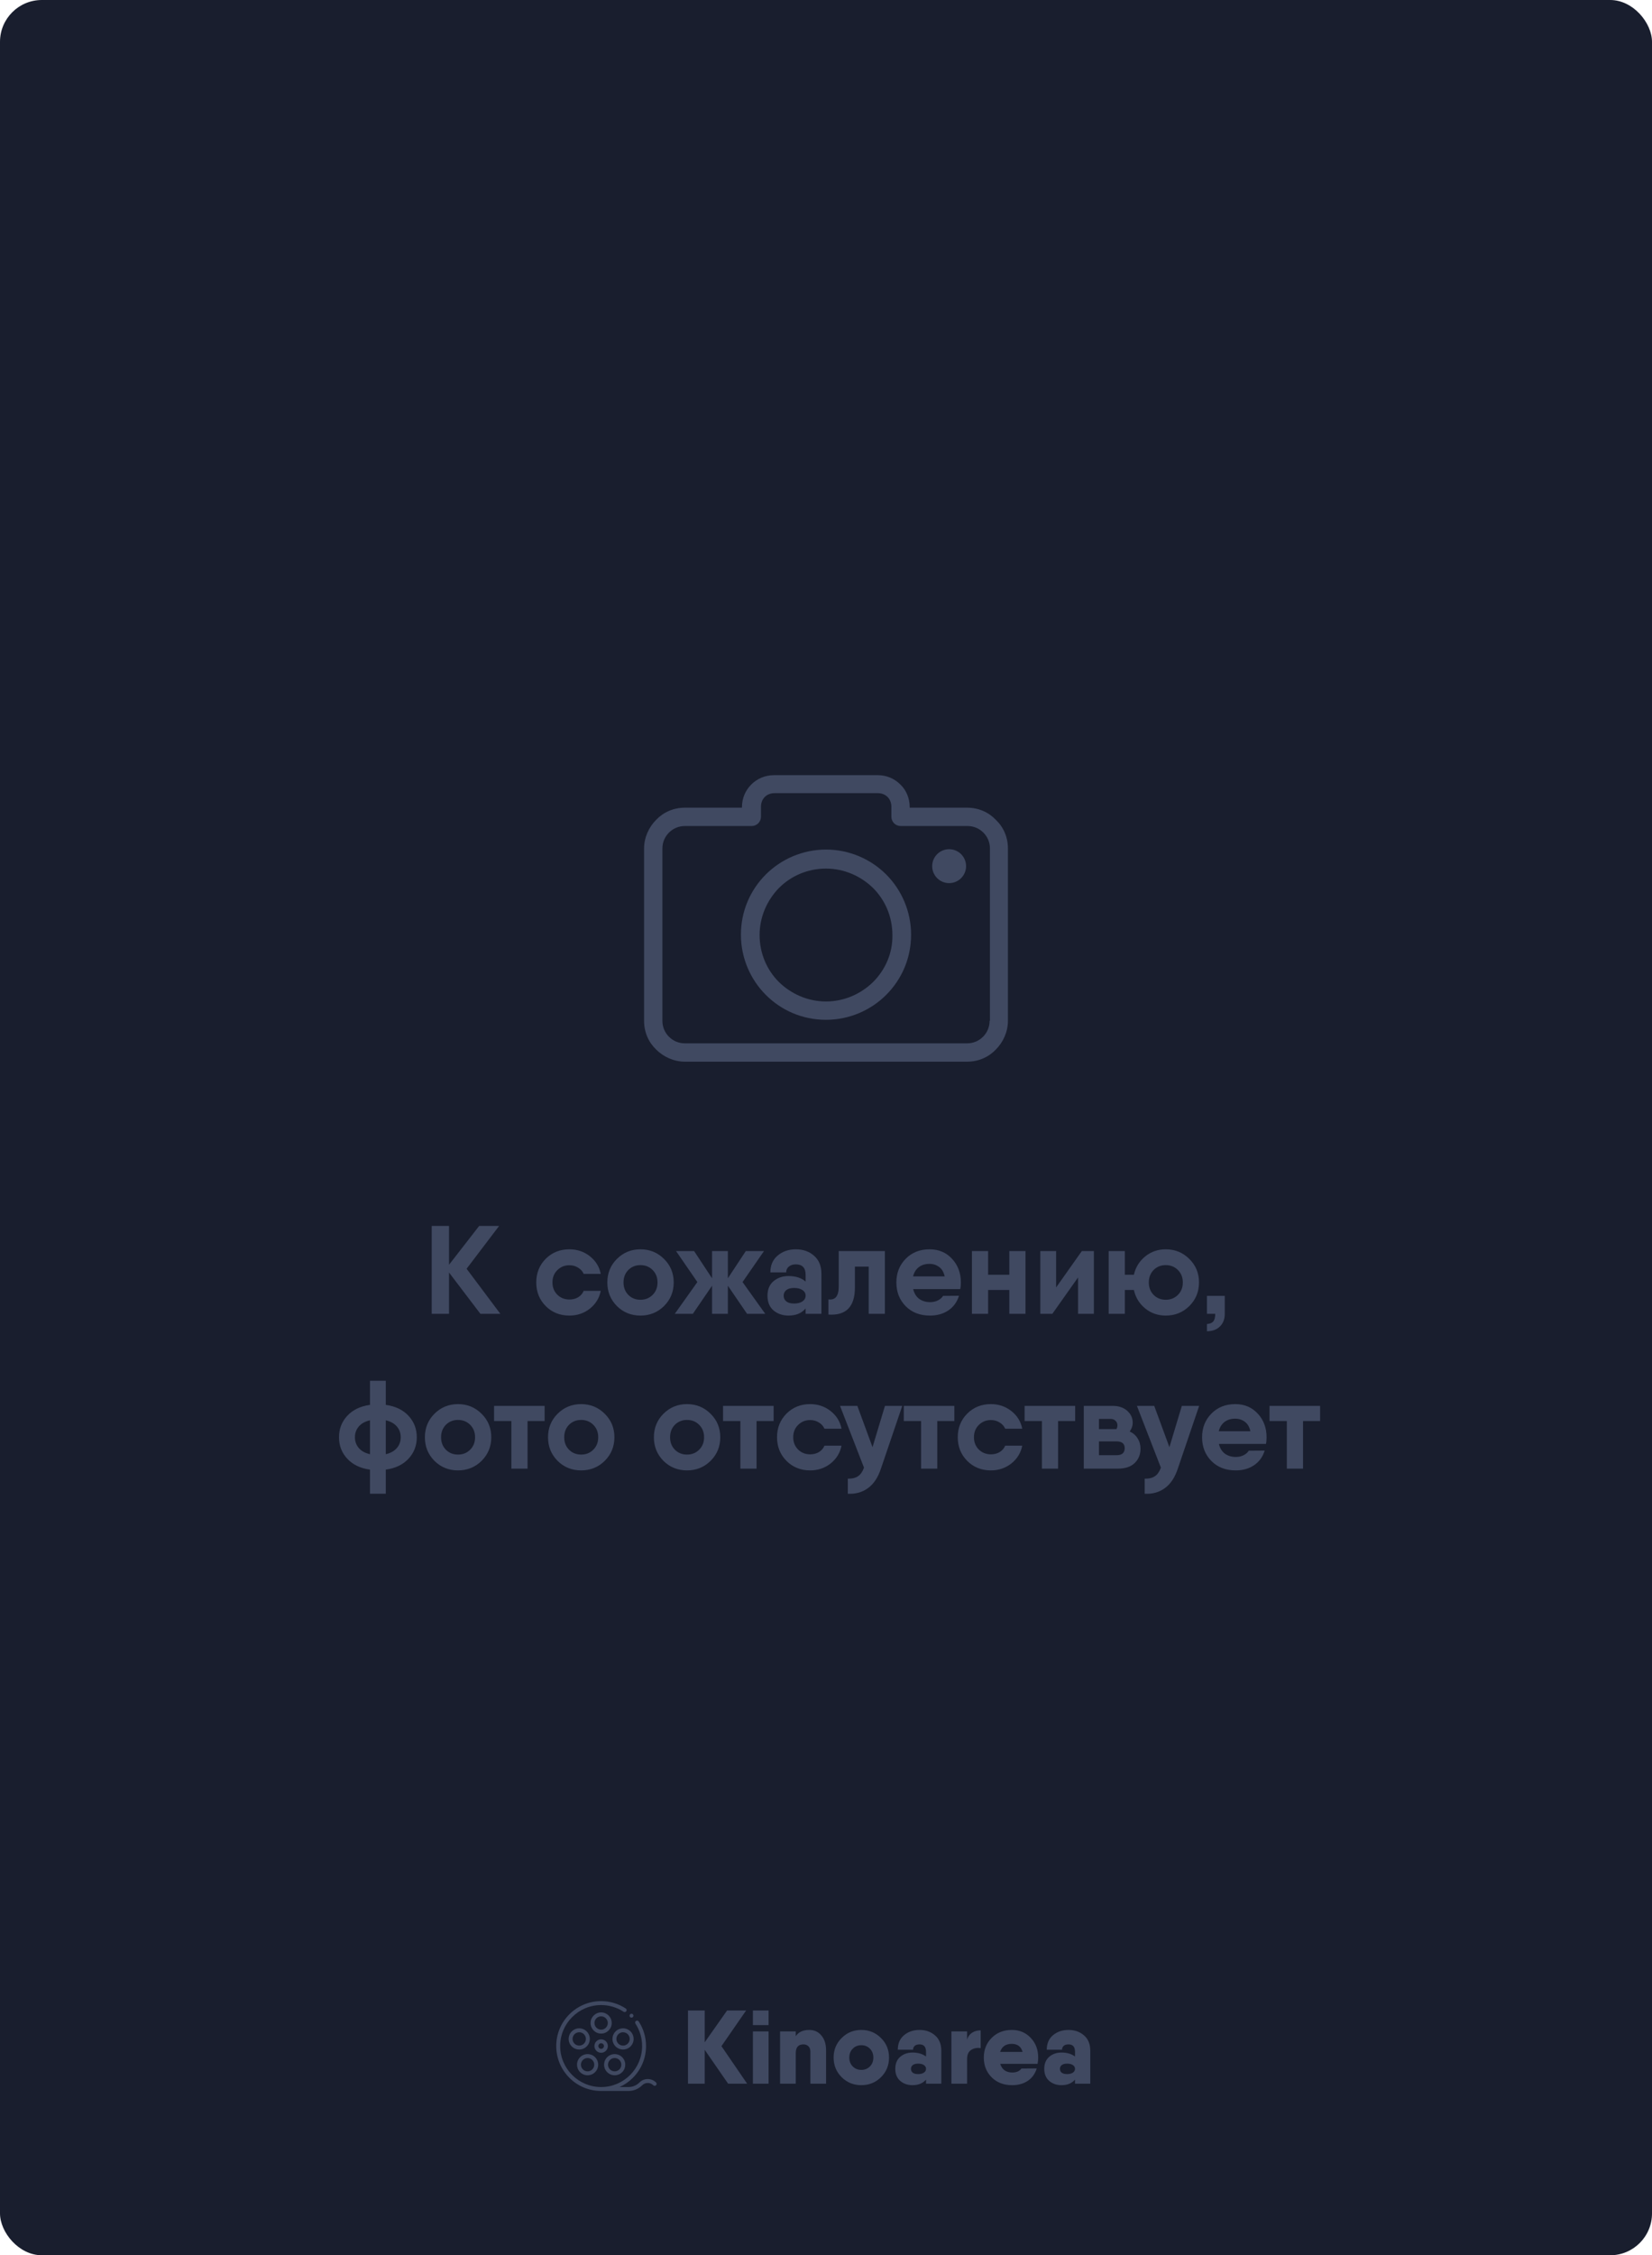 <svg width="395" height="539" viewBox="0 0 395 539" fill="none" xmlns="http://www.w3.org/2000/svg">
<rect width="395" height="539" rx="10" fill="#191E2E"/>
<path d="M178.65 498H174.1L168.5 489.9V498H164.5V480.5H168.5V488.1L173.85 480.5H178.4L172.5 489.025L178.65 498ZM180.024 484V480.5H183.774V484H180.024ZM180.024 498V485.5H183.774V498H180.024ZM193.519 485.15C194.702 485.15 195.66 485.592 196.394 486.475C197.144 487.342 197.519 488.542 197.519 490.075V498H193.769V490.4C193.769 489.8 193.61 489.35 193.294 489.05C192.994 488.75 192.594 488.6 192.094 488.6C190.877 488.6 190.269 489.3 190.269 490.7V498H186.519V485.5H190.269V486.65C190.919 485.65 192.002 485.15 193.519 485.15ZM210.646 496.45C209.363 497.717 207.796 498.35 205.946 498.35C204.096 498.35 202.53 497.717 201.246 496.45C199.963 495.167 199.321 493.6 199.321 491.75C199.321 489.9 199.963 488.342 201.246 487.075C202.53 485.792 204.096 485.15 205.946 485.15C207.796 485.15 209.363 485.792 210.646 487.075C211.93 488.342 212.571 489.9 212.571 491.75C212.571 493.6 211.93 495.167 210.646 496.45ZM203.896 493.875C204.446 494.425 205.13 494.7 205.946 494.7C206.763 494.7 207.446 494.425 207.996 493.875C208.546 493.325 208.821 492.617 208.821 491.75C208.821 490.883 208.546 490.175 207.996 489.625C207.446 489.075 206.763 488.8 205.946 488.8C205.13 488.8 204.446 489.075 203.896 489.625C203.346 490.175 203.071 490.883 203.071 491.75C203.071 492.617 203.346 493.325 203.896 493.875ZM216.167 486.4C217.167 485.567 218.401 485.15 219.867 485.15C221.334 485.15 222.567 485.583 223.567 486.45C224.567 487.3 225.067 488.525 225.067 490.125V498H221.417V497.025C220.651 497.908 219.576 498.35 218.192 498.35C217.026 498.35 216.042 498.008 215.242 497.325C214.459 496.642 214.067 495.683 214.067 494.45C214.067 493.217 214.459 492.258 215.242 491.575C216.042 490.892 217.026 490.55 218.192 490.55C219.492 490.55 220.567 490.867 221.417 491.5V490.375C221.417 489.192 220.901 488.6 219.867 488.6C219.367 488.6 218.984 488.717 218.717 488.95C218.451 489.183 218.317 489.492 218.317 489.875H214.667C214.667 488.392 215.167 487.233 216.167 486.4ZM219.517 495.7C220.117 495.7 220.584 495.583 220.917 495.35C221.251 495.117 221.417 494.817 221.417 494.45C221.417 494.067 221.251 493.767 220.917 493.55C220.584 493.317 220.117 493.2 219.517 493.2C218.967 493.2 218.542 493.317 218.242 493.55C217.959 493.767 217.817 494.067 217.817 494.45C217.817 494.833 217.959 495.142 218.242 495.375C218.542 495.592 218.967 495.7 219.517 495.7ZM231.235 487.475C231.435 486.758 231.827 486.208 232.41 485.825C232.994 485.442 233.685 485.25 234.485 485.25V489.5C233.619 489.367 232.86 489.508 232.21 489.925C231.56 490.342 231.235 491.067 231.235 492.1V498H227.485V485.5H231.235V487.475ZM239.159 493.25C239.576 494.633 240.551 495.325 242.084 495.325C242.534 495.325 242.959 495.242 243.359 495.075C243.759 494.892 244.051 494.658 244.234 494.375L247.884 494.35C247.484 495.65 246.768 496.642 245.734 497.325C244.701 498.008 243.468 498.35 242.034 498.35C240.001 498.35 238.359 497.725 237.109 496.475C235.859 495.225 235.234 493.65 235.234 491.75C235.234 489.867 235.859 488.3 237.109 487.05C238.376 485.783 239.984 485.15 241.934 485.15C243.751 485.15 245.251 485.775 246.434 487.025C247.634 488.275 248.234 489.85 248.234 491.75C248.234 492.283 248.184 492.783 248.084 493.25H239.159ZM239.134 490.4H244.509C244.143 489.117 243.276 488.475 241.909 488.475C240.476 488.475 239.551 489.117 239.134 490.4ZM251.788 486.4C252.788 485.567 254.021 485.15 255.488 485.15C256.954 485.15 258.188 485.583 259.188 486.45C260.188 487.3 260.688 488.525 260.688 490.125V498H257.038V497.025C256.271 497.908 255.196 498.35 253.813 498.35C252.646 498.35 251.663 498.008 250.863 497.325C250.079 496.642 249.688 495.683 249.688 494.45C249.688 493.217 250.079 492.258 250.863 491.575C251.663 490.892 252.646 490.55 253.813 490.55C255.113 490.55 256.188 490.867 257.038 491.5V490.375C257.038 489.192 256.521 488.6 255.488 488.6C254.988 488.6 254.604 488.717 254.338 488.95C254.071 489.183 253.938 489.492 253.938 489.875H250.288C250.288 488.392 250.788 487.233 251.788 486.4ZM255.138 495.7C255.738 495.7 256.204 495.583 256.538 495.35C256.871 495.117 257.038 494.817 257.038 494.45C257.038 494.067 256.871 493.767 256.538 493.55C256.204 493.317 255.738 493.2 255.138 493.2C254.588 493.2 254.163 493.317 253.863 493.55C253.579 493.767 253.438 494.067 253.438 494.45C253.438 494.833 253.579 495.142 253.863 495.375C254.163 495.592 254.588 495.7 255.138 495.7Z" fill="#404961"/>
<path d="M146.266 483.492C146.266 482.096 145.13 480.961 143.734 480.961C142.339 480.961 141.203 482.096 141.203 483.492C141.203 484.888 142.339 486.023 143.734 486.023C145.13 486.023 146.266 484.888 146.266 483.492ZM142.141 483.492C142.141 482.613 142.856 481.898 143.734 481.898C144.613 481.898 145.328 482.613 145.328 483.492C145.328 484.371 144.613 485.086 143.734 485.086C142.856 485.086 142.141 484.371 142.141 483.492Z" fill="#404961"/>
<path d="M139.644 489.552C140.247 489.246 140.693 488.722 140.902 488.08C141.111 487.437 141.057 486.751 140.75 486.149C140.443 485.546 139.92 485.1 139.277 484.891C138.634 484.682 137.949 484.736 137.346 485.043C136.744 485.35 136.297 485.873 136.089 486.516C135.88 487.158 135.934 487.844 136.24 488.446C136.547 489.049 137.07 489.495 137.713 489.704C137.971 489.788 138.235 489.83 138.498 489.83C138.892 489.83 139.283 489.736 139.644 489.552ZM138.003 488.813C137.598 488.681 137.269 488.4 137.076 488.021C136.883 487.642 136.849 487.21 136.98 486.805C137.112 486.401 137.393 486.071 137.772 485.878C137.999 485.762 138.246 485.704 138.494 485.704C138.659 485.704 138.826 485.73 138.988 485.782C139.392 485.914 139.722 486.195 139.915 486.574C140.108 486.953 140.142 487.385 140.011 487.79C139.879 488.195 139.598 488.524 139.219 488.717C138.839 488.91 138.408 488.944 138.003 488.813Z" fill="#404961"/>
<path d="M139.009 495.503C139.457 495.829 139.977 495.986 140.493 495.986C141.277 495.986 142.05 495.624 142.544 494.943C142.942 494.396 143.102 493.727 142.996 493.06C142.891 492.392 142.531 491.805 141.984 491.408C141.437 491.01 140.768 490.85 140.1 490.956C139.433 491.061 138.846 491.421 138.449 491.968C137.628 493.097 137.88 494.683 139.009 495.503ZM139.207 492.519C139.457 492.174 139.827 491.948 140.247 491.882C140.332 491.868 140.416 491.862 140.5 491.862C140.834 491.862 141.158 491.966 141.433 492.166C142.144 492.683 142.302 493.681 141.786 494.392C141.269 495.103 140.271 495.261 139.56 494.745C138.849 494.228 138.691 493.23 139.207 492.519Z" fill="#404961"/>
<path d="M146.975 495.986C147.491 495.986 148.012 495.829 148.46 495.503C149.589 494.683 149.84 493.097 149.02 491.968C148.622 491.421 148.036 491.061 147.368 490.956C146.7 490.85 146.031 491.01 145.484 491.408C144.937 491.805 144.578 492.392 144.472 493.059C144.366 493.727 144.527 494.396 144.924 494.943C145.419 495.624 146.192 495.986 146.975 495.986ZM146.035 492.166C146.38 491.916 146.801 491.815 147.221 491.881C147.642 491.948 148.011 492.174 148.261 492.519C148.778 493.23 148.62 494.228 147.909 494.745C147.198 495.261 146.199 495.103 145.683 494.392C145.166 493.681 145.325 492.683 146.035 492.166Z" fill="#404961"/>
<path d="M148.191 484.891C147.548 485.1 147.025 485.546 146.719 486.149C146.412 486.751 146.358 487.437 146.567 488.08C146.775 488.722 147.222 489.246 147.824 489.552C148.186 489.736 148.577 489.829 148.971 489.829C149.234 489.829 149.498 489.788 149.755 489.704C150.398 489.495 150.921 489.049 151.228 488.446C151.535 487.844 151.589 487.158 151.38 486.516C151.171 485.873 150.725 485.35 150.122 485.043C149.52 484.736 148.834 484.682 148.191 484.891ZM149.697 485.878C150.076 486.071 150.357 486.4 150.489 486.805C150.62 487.21 150.586 487.642 150.393 488.021C150.2 488.4 149.87 488.681 149.466 488.813C149.061 488.944 148.629 488.91 148.25 488.717C147.871 488.524 147.59 488.195 147.458 487.79C147.327 487.385 147.361 486.953 147.554 486.574C147.747 486.195 148.076 485.914 148.481 485.782C148.643 485.73 148.809 485.704 148.975 485.704C149.223 485.704 149.469 485.762 149.697 485.878Z" fill="#404961"/>
<path d="M145.342 489C145.342 488.114 144.621 487.393 143.734 487.393C142.848 487.393 142.127 488.114 142.127 489C142.127 489.886 142.848 490.607 143.734 490.607C144.621 490.607 145.342 489.886 145.342 489ZM143.064 489C143.064 488.631 143.365 488.33 143.734 488.33C144.104 488.33 144.404 488.631 144.404 489C144.404 489.369 144.104 489.67 143.734 489.67C143.365 489.67 143.064 489.369 143.064 489Z" fill="#404961"/>
<path d="M156.863 497.707C156.333 497.177 155.628 496.885 154.878 496.885C154.129 496.885 153.424 497.177 152.894 497.707C152.191 498.41 151.257 498.797 150.263 498.797H148.134C149.308 498.269 150.388 497.527 151.325 496.59C153.352 494.563 154.469 491.867 154.469 489C154.469 486.903 153.864 484.871 152.719 483.124C152.577 482.908 152.287 482.847 152.07 482.989C151.854 483.131 151.793 483.422 151.935 483.638C152.979 485.232 153.531 487.086 153.531 489C153.531 494.402 149.136 498.797 143.734 498.797C138.332 498.797 133.938 494.402 133.938 489C133.938 483.598 138.332 479.203 143.734 479.203C145.652 479.203 147.509 479.757 149.104 480.804C149.32 480.947 149.611 480.886 149.753 480.67C149.895 480.453 149.835 480.163 149.619 480.021C147.87 478.873 145.835 478.266 143.734 478.266C140.867 478.266 138.171 479.382 136.144 481.41C134.117 483.437 133 486.133 133 489C133 491.867 134.117 494.563 136.144 496.59C138.171 498.618 140.867 499.734 143.734 499.734H150.263C151.508 499.734 152.677 499.25 153.557 498.37C153.91 498.017 154.379 497.823 154.878 497.823C155.377 497.823 155.847 498.017 156.2 498.37C156.383 498.553 156.68 498.553 156.863 498.37C157.046 498.187 157.046 497.89 156.863 497.707Z" fill="#404961"/>
<path d="M150.997 482.212C151.12 482.212 151.241 482.163 151.328 482.076C151.415 481.988 151.465 481.867 151.465 481.744C151.465 481.62 151.415 481.5 151.328 481.412C151.241 481.325 151.12 481.275 150.997 481.275C150.873 481.275 150.752 481.325 150.665 481.412C150.578 481.5 150.528 481.62 150.528 481.744C150.528 481.867 150.578 481.988 150.665 482.076C150.752 482.163 150.873 482.212 150.997 482.212Z" fill="#404961"/>
<path d="M119.636 314H114.866L107.366 304.13V314H103.226V293H107.366V302.27L114.566 293H119.336L111.566 303.23L119.636 314ZM143.643 308.51C143.303 310.23 142.433 311.65 141.033 312.77C139.633 313.87 138.003 314.42 136.143 314.42C133.883 314.42 131.993 313.66 130.473 312.14C128.973 310.62 128.223 308.74 128.223 306.5C128.223 304.26 128.973 302.38 130.473 300.86C131.993 299.34 133.883 298.58 136.143 298.58C138.003 298.58 139.633 299.13 141.033 300.23C142.433 301.33 143.303 302.74 143.643 304.46H139.563C139.283 303.82 138.833 303.32 138.213 302.96C137.613 302.58 136.923 302.39 136.143 302.39C135.003 302.39 134.043 302.78 133.263 303.56C132.483 304.32 132.093 305.3 132.093 306.5C132.093 307.68 132.483 308.66 133.263 309.44C134.043 310.2 135.003 310.58 136.143 310.58C136.943 310.58 137.643 310.4 138.243 310.04C138.863 309.66 139.303 309.15 139.563 308.51H143.643ZM158.776 312.14C157.236 313.66 155.356 314.42 153.136 314.42C150.916 314.42 149.036 313.66 147.496 312.14C145.976 310.6 145.216 308.72 145.216 306.5C145.216 304.28 145.976 302.41 147.496 300.89C149.036 299.35 150.916 298.58 153.136 298.58C155.356 298.58 157.236 299.35 158.776 300.89C160.316 302.41 161.086 304.28 161.086 306.5C161.086 308.72 160.316 310.6 158.776 312.14ZM150.226 309.47C151.006 310.25 151.976 310.64 153.136 310.64C154.296 310.64 155.266 310.25 156.046 309.47C156.826 308.69 157.216 307.7 157.216 306.5C157.216 305.3 156.826 304.31 156.046 303.53C155.266 302.75 154.296 302.36 153.136 302.36C151.976 302.36 151.006 302.75 150.226 303.53C149.466 304.31 149.086 305.3 149.086 306.5C149.086 307.7 149.466 308.69 150.226 309.47ZM182.974 314H178.624L174.034 307.28V314H170.254V307.28L165.664 314H161.344L166.744 306.41L161.644 299H165.964L170.254 305.51V299H174.034V305.51L178.324 299H182.674L177.544 306.41L182.974 314ZM190.287 298.58C192.047 298.58 193.507 299.1 194.667 300.14C195.827 301.16 196.407 302.6 196.407 304.46V314H192.627V312.71C191.687 313.85 190.327 314.42 188.547 314.42C187.127 314.42 185.927 314.01 184.947 313.19C183.987 312.35 183.507 311.18 183.507 309.68C183.507 308.18 183.987 307.02 184.947 306.2C185.927 305.38 187.127 304.97 188.547 304.97C190.247 304.97 191.607 305.41 192.627 306.29V304.7C192.627 303.02 191.847 302.18 190.287 302.18C189.587 302.18 189.027 302.36 188.607 302.72C188.187 303.06 187.977 303.52 187.977 304.1H184.197C184.197 302.4 184.777 301.06 185.937 300.08C187.117 299.08 188.567 298.58 190.287 298.58ZM189.867 311.54C190.707 311.54 191.377 311.37 191.877 311.03C192.377 310.67 192.627 310.22 192.627 309.68C192.627 309.1 192.377 308.65 191.877 308.33C191.397 307.99 190.727 307.82 189.867 307.82C189.047 307.82 188.427 307.99 188.007 308.33C187.587 308.67 187.377 309.12 187.377 309.68C187.377 310.24 187.587 310.69 188.007 311.03C188.427 311.37 189.047 311.54 189.867 311.54ZM211.58 299V314H207.71V302.72H204.41V307.73C204.41 312.31 202.3 314.46 198.08 314.18V310.55C199.72 310.77 200.54 309.76 200.54 307.52V299H204.41H211.58ZM218.347 308.09C218.587 309.11 219.067 309.89 219.787 310.43C220.527 310.95 221.397 311.21 222.397 311.21C223.077 311.21 223.697 311.07 224.257 310.79C224.817 310.51 225.227 310.15 225.487 309.71L229.297 309.68C228.837 311.18 227.987 312.35 226.747 313.19C225.527 314.01 224.067 314.42 222.367 314.42C219.967 314.42 218.027 313.67 216.547 312.17C215.067 310.67 214.327 308.78 214.327 306.5C214.327 304.24 215.067 302.36 216.547 300.86C218.027 299.34 219.937 298.58 222.277 298.58C224.457 298.58 226.247 299.34 227.647 300.86C229.047 302.38 229.747 304.26 229.747 306.5C229.747 307.14 229.697 307.67 229.597 308.09H218.347ZM218.317 305.06H225.877C225.657 304.04 225.217 303.29 224.557 302.81C223.897 302.31 223.127 302.06 222.247 302.06C221.227 302.06 220.377 302.32 219.697 302.84C219.017 303.36 218.557 304.1 218.317 305.06ZM241.332 299H245.202V314H241.332V308.3H236.262V314H232.392V299H236.262V304.67H241.332V299ZM258.67 299H261.55V314H257.77V305.3L251.62 314H248.74V299H252.52V307.7L258.67 299ZM278.737 298.58C280.957 298.58 282.837 299.35 284.377 300.89C285.917 302.41 286.687 304.28 286.687 306.5C286.687 308.72 285.917 310.6 284.377 312.14C282.837 313.66 280.957 314.42 278.737 314.42C276.857 314.42 275.217 313.85 273.817 312.71C272.417 311.57 271.517 310.1 271.117 308.3H268.957V314H265.087V299H268.957V304.67H271.117C271.517 302.89 272.417 301.43 273.817 300.29C275.217 299.15 276.857 298.58 278.737 298.58ZM275.827 309.47C276.607 310.25 277.577 310.64 278.737 310.64C279.897 310.64 280.867 310.25 281.647 309.47C282.427 308.69 282.817 307.7 282.817 306.5C282.817 305.3 282.427 304.31 281.647 303.53C280.867 302.75 279.897 302.36 278.737 302.36C277.577 302.36 276.607 302.75 275.827 303.53C275.067 304.31 274.687 305.3 274.687 306.5C274.687 307.7 275.067 308.69 275.827 309.47ZM288.586 309.71H292.846V314C292.846 315.26 292.466 316.26 291.706 317C290.966 317.76 289.926 318.15 288.586 318.17V316.43C289.286 316.39 289.786 316.19 290.086 315.83C290.406 315.47 290.566 314.86 290.566 314H288.586V309.71ZM97.675 338.37C98.995 339.79 99.655 341.5 99.655 343.5C99.655 345.5 98.995 347.21 97.675 348.63C96.355 350.05 94.545 350.92 92.245 351.24V357H88.465V351.24C86.165 350.92 84.355 350.05 83.035 348.63C81.715 347.21 81.055 345.5 81.055 343.5C81.055 341.5 81.715 339.79 83.035 338.37C84.355 336.95 86.165 336.08 88.465 335.76V330H92.245V335.76C94.545 336.08 96.355 336.95 97.675 338.37ZM85.795 340.92C85.175 341.64 84.865 342.5 84.865 343.5C84.865 344.5 85.175 345.36 85.795 346.08C86.415 346.8 87.305 347.29 88.465 347.55V339.45C87.305 339.71 86.415 340.2 85.795 340.92ZM92.245 347.55C93.385 347.29 94.265 346.8 94.885 346.08C95.505 345.36 95.815 344.5 95.815 343.5C95.815 342.5 95.505 341.64 94.885 340.92C94.265 340.2 93.385 339.71 92.245 339.45V347.55ZM115.153 349.14C113.613 350.66 111.733 351.42 109.513 351.42C107.293 351.42 105.413 350.66 103.873 349.14C102.353 347.6 101.593 345.72 101.593 343.5C101.593 341.28 102.353 339.41 103.873 337.89C105.413 336.35 107.293 335.58 109.513 335.58C111.733 335.58 113.613 336.35 115.153 337.89C116.693 339.41 117.463 341.28 117.463 343.5C117.463 345.72 116.693 347.6 115.153 349.14ZM106.603 346.47C107.383 347.25 108.353 347.64 109.513 347.64C110.673 347.64 111.643 347.25 112.423 346.47C113.203 345.69 113.593 344.7 113.593 343.5C113.593 342.3 113.203 341.31 112.423 340.53C111.643 339.75 110.673 339.36 109.513 339.36C108.353 339.36 107.383 339.75 106.603 340.53C105.843 341.31 105.463 342.3 105.463 343.5C105.463 344.7 105.843 345.69 106.603 346.47ZM130.219 336V339.63H126.139V351H122.269V339.63H118.129V336H126.139H130.219ZM144.596 349.14C143.056 350.66 141.176 351.42 138.956 351.42C136.736 351.42 134.856 350.66 133.316 349.14C131.796 347.6 131.036 345.72 131.036 343.5C131.036 341.28 131.796 339.41 133.316 337.89C134.856 336.35 136.736 335.58 138.956 335.58C141.176 335.58 143.056 336.35 144.596 337.89C146.136 339.41 146.906 341.28 146.906 343.5C146.906 345.72 146.136 347.6 144.596 349.14ZM136.046 346.47C136.826 347.25 137.796 347.64 138.956 347.64C140.116 347.64 141.086 347.25 141.866 346.47C142.646 345.69 143.036 344.7 143.036 343.5C143.036 342.3 142.646 341.31 141.866 340.53C141.086 339.75 140.116 339.36 138.956 339.36C137.796 339.36 136.826 339.75 136.046 340.53C135.286 341.31 134.906 342.3 134.906 343.5C134.906 344.7 135.286 345.69 136.046 346.47ZM169.908 349.14C168.368 350.66 166.488 351.42 164.268 351.42C162.048 351.42 160.168 350.66 158.628 349.14C157.108 347.6 156.348 345.72 156.348 343.5C156.348 341.28 157.108 339.41 158.628 337.89C160.168 336.35 162.048 335.58 164.268 335.58C166.488 335.58 168.368 336.35 169.908 337.89C171.448 339.41 172.218 341.28 172.218 343.5C172.218 345.72 171.448 347.6 169.908 349.14ZM161.358 346.47C162.138 347.25 163.108 347.64 164.268 347.64C165.428 347.64 166.398 347.25 167.178 346.47C167.958 345.69 168.348 344.7 168.348 343.5C168.348 342.3 167.958 341.31 167.178 340.53C166.398 339.75 165.428 339.36 164.268 339.36C163.108 339.36 162.138 339.75 161.358 340.53C160.598 341.31 160.218 342.3 160.218 343.5C160.218 344.7 160.598 345.69 161.358 346.47ZM184.975 336V339.63H180.895V351H177.025V339.63H172.885V336H180.895H184.975ZM201.212 345.51C200.872 347.23 200.002 348.65 198.602 349.77C197.202 350.87 195.572 351.42 193.712 351.42C191.452 351.42 189.562 350.66 188.042 349.14C186.542 347.62 185.792 345.74 185.792 343.5C185.792 341.26 186.542 339.38 188.042 337.86C189.562 336.34 191.452 335.58 193.712 335.58C195.572 335.58 197.202 336.13 198.602 337.23C200.002 338.33 200.872 339.74 201.212 341.46H197.132C196.852 340.82 196.402 340.32 195.782 339.96C195.182 339.58 194.492 339.39 193.712 339.39C192.572 339.39 191.612 339.78 190.832 340.56C190.052 341.32 189.662 342.3 189.662 343.5C189.662 344.68 190.052 345.66 190.832 346.44C191.612 347.2 192.572 347.58 193.712 347.58C194.512 347.58 195.212 347.4 195.812 347.04C196.432 346.66 196.872 346.15 197.132 345.51H201.212ZM211.594 336H215.734L210.634 351C209.934 353.12 208.904 354.67 207.544 355.65C206.184 356.65 204.574 357.1 202.714 357V353.4C203.754 353.42 204.574 353.22 205.174 352.8C205.774 352.4 206.244 351.72 206.584 350.76L200.854 336H204.994L208.624 345.87L211.594 336ZM228.188 336V339.63H224.108V351H220.238V339.63H216.098V336H224.108H228.188ZM244.425 345.51C244.085 347.23 243.215 348.65 241.815 349.77C240.415 350.87 238.785 351.42 236.925 351.42C234.665 351.42 232.775 350.66 231.255 349.14C229.755 347.62 229.005 345.74 229.005 343.5C229.005 341.26 229.755 339.38 231.255 337.86C232.775 336.34 234.665 335.58 236.925 335.58C238.785 335.58 240.415 336.13 241.815 337.23C243.215 338.33 244.085 339.74 244.425 341.46H240.345C240.065 340.82 239.615 340.32 238.995 339.96C238.395 339.58 237.705 339.39 236.925 339.39C235.785 339.39 234.825 339.78 234.045 340.56C233.265 341.32 232.875 342.3 232.875 343.5C232.875 344.68 233.265 345.66 234.045 346.44C234.825 347.2 235.785 347.58 236.925 347.58C237.725 347.58 238.425 347.4 239.025 347.04C239.645 346.66 240.085 346.15 240.345 345.51H244.425ZM257.075 336V339.63H252.995V351H249.125V339.63H244.985V336H252.995H257.075ZM270.12 342.12C270.94 342.5 271.57 343.05 272.01 343.77C272.47 344.49 272.7 345.31 272.7 346.23C272.7 347.63 272.23 348.78 271.29 349.68C270.37 350.56 269.04 351 267.3 351H259.14V344.49V336H262.77H266.04C267.48 336 268.64 336.39 269.52 337.17C270.4 337.95 270.84 338.91 270.84 340.05C270.84 340.75 270.6 341.44 270.12 342.12ZM262.77 339.12V341.55H266.94C267.1 341.27 267.18 340.97 267.18 340.65C267.18 340.19 267.02 339.82 266.7 339.54C266.4 339.24 265.99 339.1 265.47 339.12H262.77ZM266.97 347.79C268.27 347.79 268.92 347.23 268.92 346.11C268.92 345.03 268.27 344.49 266.97 344.49H262.77V347.79H266.97ZM282.581 336H286.721L281.621 351C280.921 353.12 279.891 354.67 278.531 355.65C277.171 356.65 275.561 357.1 273.701 357V353.4C274.741 353.42 275.561 353.22 276.161 352.8C276.761 352.4 277.231 351.72 277.571 350.76L271.841 336H275.981L279.611 345.87L282.581 336ZM291.443 345.09C291.683 346.11 292.163 346.89 292.883 347.43C293.623 347.95 294.493 348.21 295.493 348.21C296.173 348.21 296.793 348.07 297.353 347.79C297.913 347.51 298.323 347.15 298.583 346.71L302.393 346.68C301.933 348.18 301.083 349.35 299.843 350.19C298.623 351.01 297.163 351.42 295.463 351.42C293.063 351.42 291.123 350.67 289.643 349.17C288.163 347.67 287.423 345.78 287.423 343.5C287.423 341.24 288.163 339.36 289.643 337.86C291.123 336.34 293.033 335.58 295.373 335.58C297.553 335.58 299.343 336.34 300.743 337.86C302.143 339.38 302.843 341.26 302.843 343.5C302.843 344.14 302.793 344.67 302.693 345.09H291.443ZM291.413 342.06H298.973C298.753 341.04 298.313 340.29 297.653 339.81C296.993 339.31 296.223 339.06 295.343 339.06C294.323 339.06 293.473 339.32 292.793 339.84C292.113 340.36 291.653 341.1 291.413 342.06ZM315.639 336V339.63H311.559V351H307.689V339.63H303.549V336H311.559H315.639Z" fill="#404961"/>
<g clip-path="url(#clip0_1_15643)">
<path d="M238.106 195.93C236.369 194.111 233.971 193.035 231.241 193.035H217.513V192.87C217.513 190.803 216.686 188.818 215.28 187.495C213.875 186.089 211.972 185.262 209.905 185.262H185.095C182.945 185.262 181.043 186.089 179.637 187.495C178.231 188.901 177.404 190.803 177.404 192.87V193.035H163.759C161.029 193.035 158.631 194.111 156.894 195.93C155.158 197.667 154 200.148 154 202.794V243.978C154 246.708 155.075 249.106 156.894 250.843C158.631 252.579 161.112 253.737 163.759 253.737H231.241C233.971 253.737 236.369 252.662 238.106 250.843C239.842 249.106 241 246.625 241 243.978V202.794C241 200.065 239.925 197.667 238.106 195.93ZM236.7 243.978H236.617C236.617 245.467 236.038 246.79 235.046 247.783C234.053 248.775 232.73 249.354 231.241 249.354H163.759C162.27 249.354 160.947 248.775 159.954 247.783C158.962 246.79 158.383 245.467 158.383 243.978V202.794C158.383 201.305 158.962 199.982 159.954 198.99C160.947 197.997 162.27 197.419 163.759 197.419H179.72C180.96 197.419 181.952 196.426 181.952 195.186V192.787C181.952 191.878 182.283 191.051 182.862 190.472C183.441 189.893 184.268 189.562 185.178 189.562H209.905C210.815 189.562 211.642 189.893 212.221 190.472C212.799 191.051 213.13 191.878 213.13 192.787V195.186C213.13 196.426 214.123 197.419 215.363 197.419H231.324C232.813 197.419 234.136 197.997 235.128 198.99C236.121 199.982 236.7 201.305 236.7 202.794V243.978Z" fill="#404961"/>
<path d="M197.5 203.043C191.876 203.043 186.749 205.359 183.11 208.997C179.389 212.719 177.156 217.764 177.156 223.387C177.156 229.011 179.471 234.138 183.11 237.777C186.832 241.498 191.876 243.731 197.5 243.731C203.123 243.731 208.251 241.416 211.89 237.777C215.611 234.055 217.844 229.011 217.844 223.387C217.844 217.764 215.528 212.636 211.89 208.997C208.251 205.359 203.123 203.043 197.5 203.043ZM208.747 234.717C205.853 237.529 201.883 239.348 197.5 239.348C193.117 239.348 189.147 237.529 186.253 234.717C183.358 231.822 181.622 227.853 181.622 223.47C181.622 219.087 183.441 215.117 186.253 212.223C189.147 209.328 193.117 207.591 197.5 207.591C201.883 207.591 205.853 209.411 208.747 212.223C211.642 215.117 213.378 219.087 213.378 223.47C213.461 227.853 211.642 231.822 208.747 234.717Z" fill="#404961"/>
<path d="M226.941 211.064C229.179 211.064 230.993 209.249 230.993 207.011C230.993 204.773 229.179 202.959 226.941 202.959C224.703 202.959 222.889 204.773 222.889 207.011C222.889 209.249 224.703 211.064 226.941 211.064Z" fill="#404961"/>
</g>
<defs>
<clipPath id="clip0_1_15643">
<rect width="87" height="87" fill="white" transform="translate(154 176)"/>
</clipPath>
</defs>
</svg>
